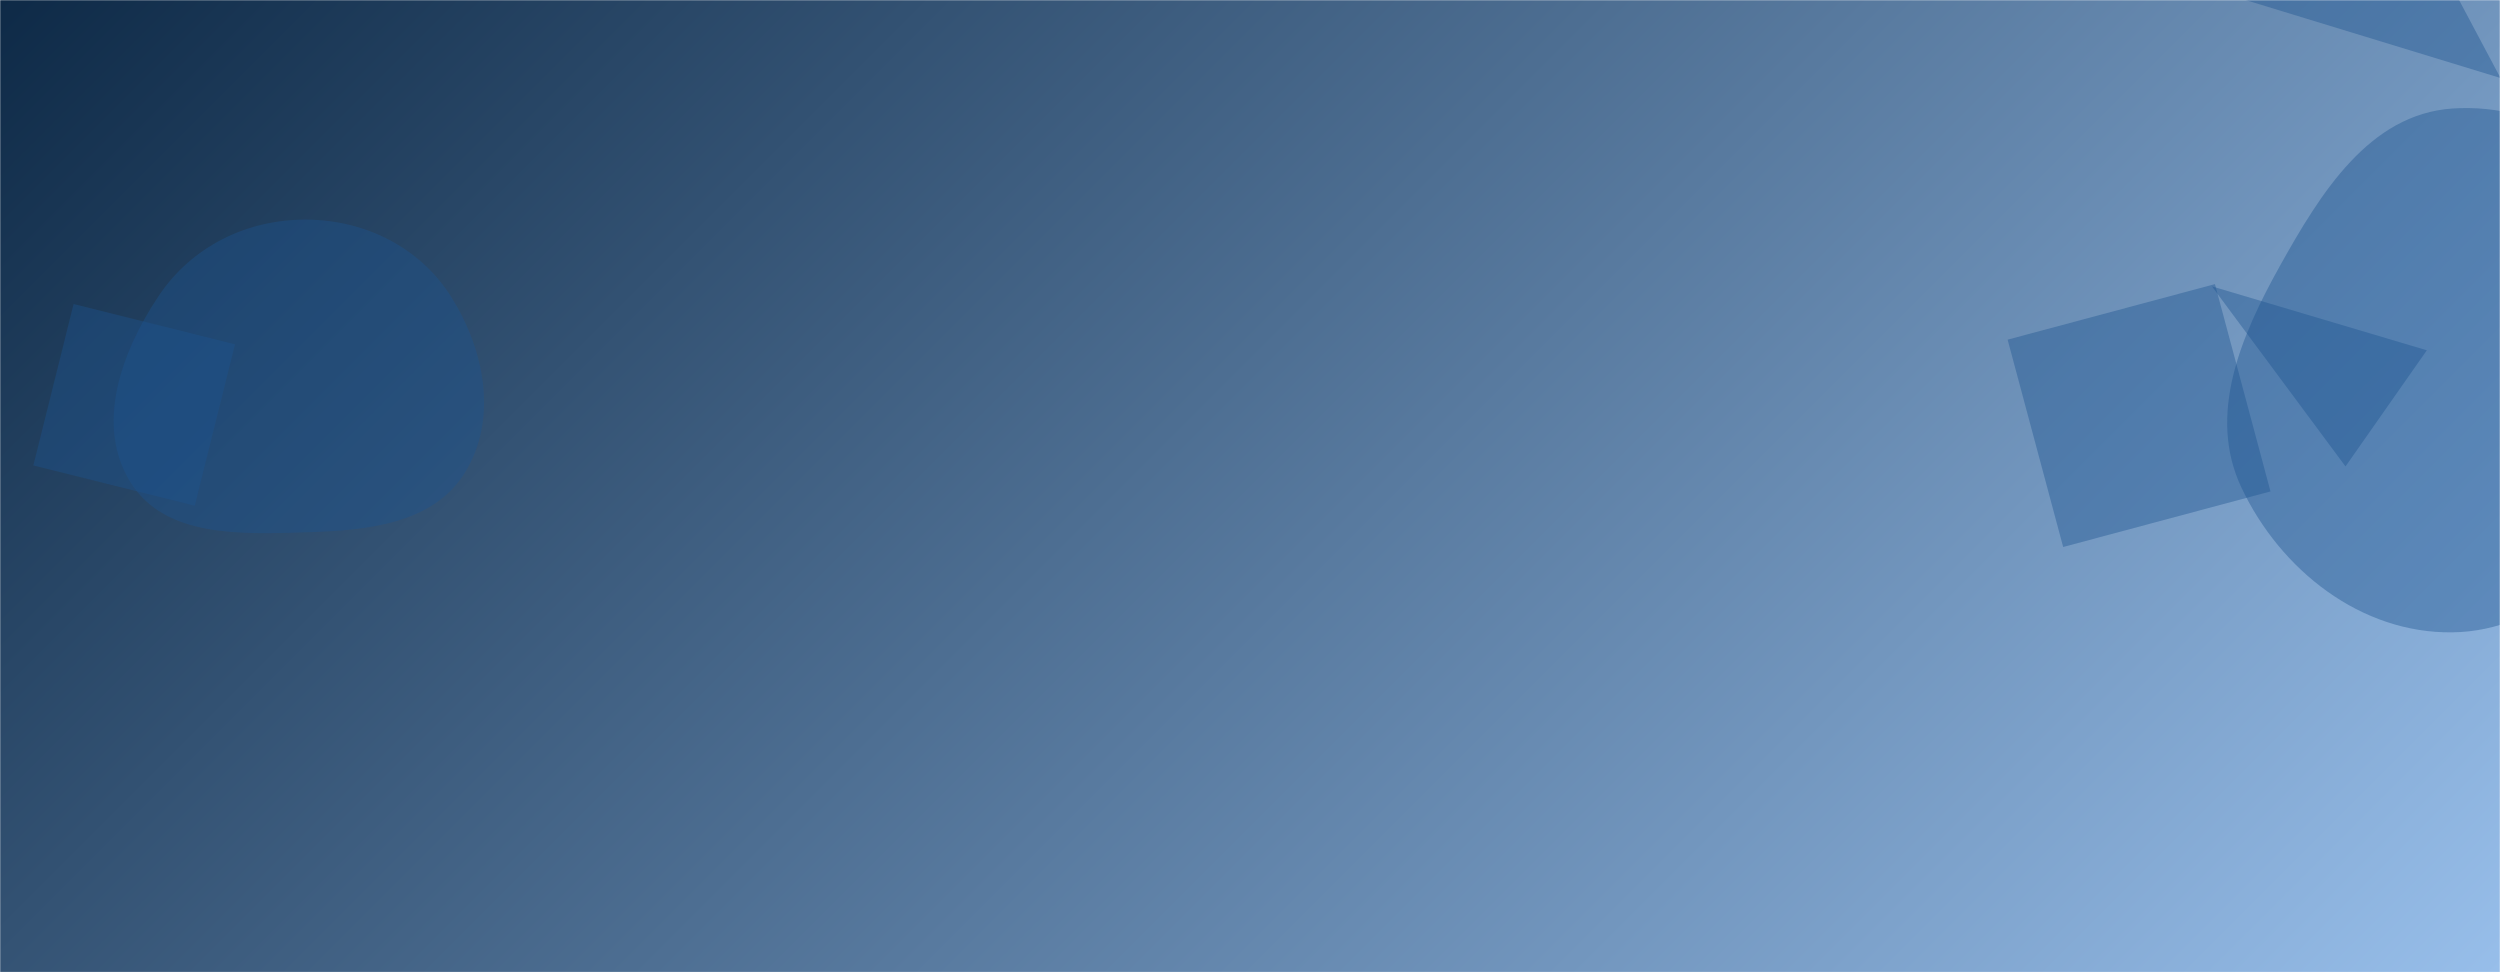 <svg xmlns="http://www.w3.org/2000/svg" version="1.1" xmlns:xlink="http://www.w3.org/1999/xlink" xmlns:svgjs="http://svgjs.dev/svgjs" width="1440" height="560" preserveAspectRatio="none" viewBox="0 0 1440 560"><g mask="url(&quot;#SvgjsMask1559&quot;)" fill="none"><rect width="1440" height="560" x="0" y="0" fill="url(&quot;#SvgjsLinearGradient1560&quot;)"></rect><path d="M1368.932-89.284L1234.716-17.92 1440.296 44.933z" fill="rgba(28, 83, 142, 0.4)" class="triangle-float2"></path><path d="M1156.383 195.641L1188.384 315.07 1307.813 283.069 1275.812 163.64z" fill="rgba(28, 83, 142, 0.4)" class="triangle-float3"></path><path d="M19.21 268.101L112.182 291.282 135.363 198.31 42.391 175.129z" fill="rgba(28, 83, 142, 0.4)" class="triangle-float3"></path><path d="M1351.008 268.672L1397.856 201.766 1274.072 164.947z" fill="rgba(28, 83, 142, 0.4)" class="triangle-float3"></path><path d="M176.386,306.609C211.277,305.587,249.491,301.881,267.819,272.174C286.833,241.357,279.228,201.793,259.978,171.123C241.981,142.449,210.24,126.65,176.386,126.495C142.238,126.339,110.446,141.969,91.461,170.353C69.872,202.631,54.635,244.864,75.175,277.819C95.06,309.723,138.808,307.71,176.386,306.609" fill="rgba(28, 83, 142, 0.4)" class="triangle-float2"></path><path d="M1412.607,364.233C1464.359,363.538,1503.503,322.766,1528.675,277.542C1553.027,233.792,1562.453,181.809,1538.67,137.747C1513.757,91.591,1464.935,58.928,1412.607,62.505C1364.664,65.782,1336.627,111.18,1313.237,153.158C1290.718,193.573,1271.304,238.876,1291.01,280.734C1313.457,328.413,1359.913,364.941,1412.607,364.233" fill="rgba(28, 83, 142, 0.4)" class="triangle-float3"></path></g><defs><mask id="SvgjsMask1559"><rect width="1440" height="560" fill="#ffffff"></rect></mask><linearGradient x1="15.28%" y1="-39.29%" x2="84.72%" y2="139.29%" gradientUnits="userSpaceOnUse" id="SvgjsLinearGradient1560"><stop stop-color="#0e2a47" offset="0"></stop><stop stop-color="rgba(151, 190, 234, 1)" offset="1"></stop></linearGradient><style>
                @keyframes float1 {
                    0%{transform: translate(0, 0)}
                    50%{transform: translate(-10px, 0)}
                    100%{transform: translate(0, 0)}
                }

                .triangle-float1 {
                    animation: float1 5s infinite;
                }

                @keyframes float2 {
                    0%{transform: translate(0, 0)}
                    50%{transform: translate(-5px, -5px)}
                    100%{transform: translate(0, 0)}
                }

                .triangle-float2 {
                    animation: float2 4s infinite;
                }

                @keyframes float3 {
                    0%{transform: translate(0, 0)}
                    50%{transform: translate(0, -10px)}
                    100%{transform: translate(0, 0)}
                }

                .triangle-float3 {
                    animation: float3 6s infinite;
                }
            </style></defs></svg>